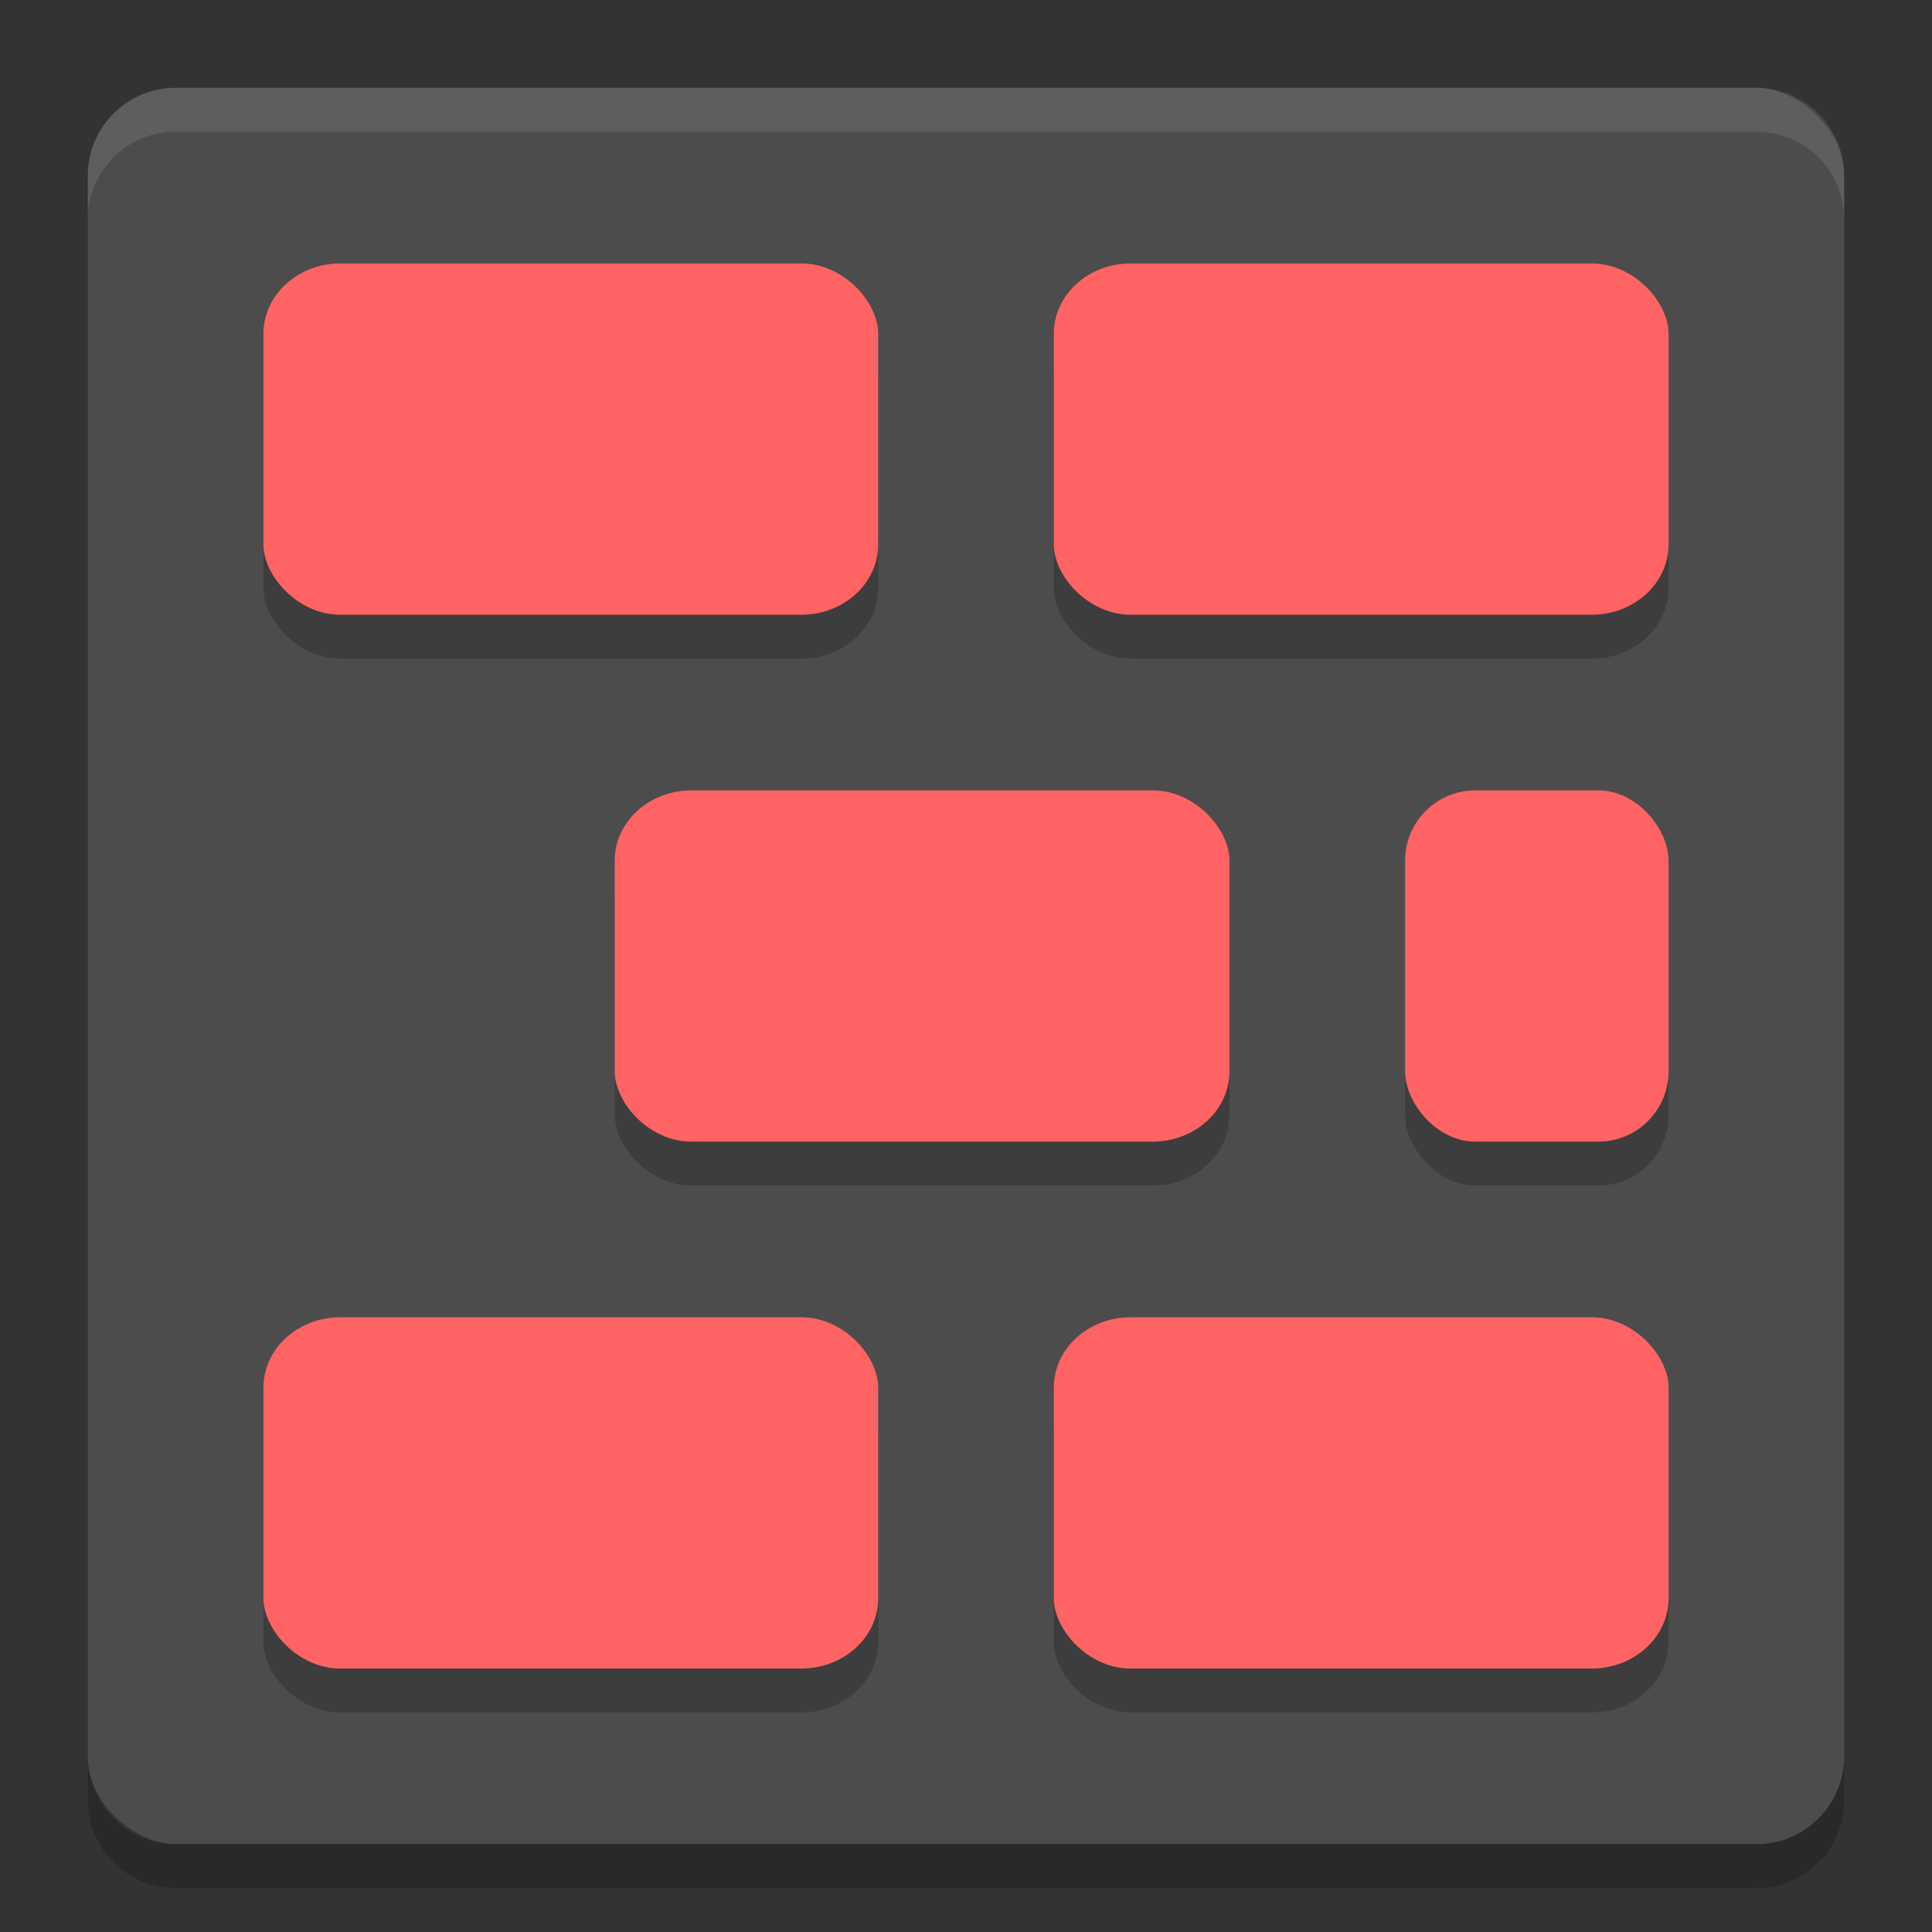 <?xml version="1.0" encoding="UTF-8" standalone="no"?>
<svg xmlns="http://www.w3.org/2000/svg" height="22" width="22" version="1">
 <rect width="100%" height="100%" fill="#333333" stroke="none"/>
 <polygon display="none" points="664 430.5 588 333 517.5 214 500 192 386 355 328 328 304 332.5 299.5 366 318.5 403.5 338 431 309.5 462 275.5 507 300 533 304 551 318.5 569.5 340.5 583 351.5 604.5 373.5 617 395 637.5 452.5 723 488.5 788.5 502 812.5 551.5 721.5 612.5 637 628.5 616 668 619.5 707 615 713 603 688.5 578 676.5 569.5 693.5 560.5 693.5 540 732.5 497.5" transform="matrix(.063 0 0 .063 -131 -34.03)" fill="#5a0e00"/>
 <rect transform="matrix(0,-1,-1,0,0,0)" rx="1" ry="1" height="20" width="20" y="-21" x="-21" fill="#4c4c4c"/>
 <path opacity=".1" fill="#fff" d="m2 1c-0.554 0-1 0.446-1 1v0.5c0-0.554 0.446-1 1-1h18c0.554 0 1 0.446 1 1v-0.5c0-0.554-0.446-1-1-1h-18z"/>
 <path opacity=".2" d="m2 21.5c-0.554 0-1-0.446-1-1v-0.5c0 0.554 0.446 1 1 1h18c0.554 0 1-0.446 1-1v0.5c0 0.554-0.446 1-1 1h-18z"/>
 <g opacity=".2" transform="translate(0 .5)">
  <rect opacity="1" rx=".875" ry=".8" height="4" width="7" y="3" x="3"/>
  <rect opacity="1" rx=".875" ry=".8" height="4" width="7" y="3" x="12"/>
  <rect opacity="1" rx=".875" ry=".8" height="4" width="7" y="9" x="7"/>
  <rect opacity="1" rx=".8" ry=".8" height="4" width="3" y="9" x="16"/>
  <rect opacity="1" rx=".875" ry=".8" height="4" width="7" y="15" x="3"/>
  <rect opacity="1" rx=".875" ry=".8" height="4" width="7" y="15" x="12"/>
 </g>
 <g fill="#ff6363">
  <rect rx=".875" ry=".8" height="4" width="7" y="3" x="3"/>
  <rect rx=".875" ry=".8" height="4" width="7" y="3" x="12"/>
  <rect rx=".875" ry=".8" height="4" width="7" y="9" x="7"/>
  <rect rx=".8" ry=".8" height="4" width="3" y="9" x="16"/>
  <rect rx=".875" ry=".8" height="4" width="7" y="15" x="3"/>
  <rect rx=".875" ry=".8" height="4" width="7" y="15" x="12"/>
 </g>
</svg>
